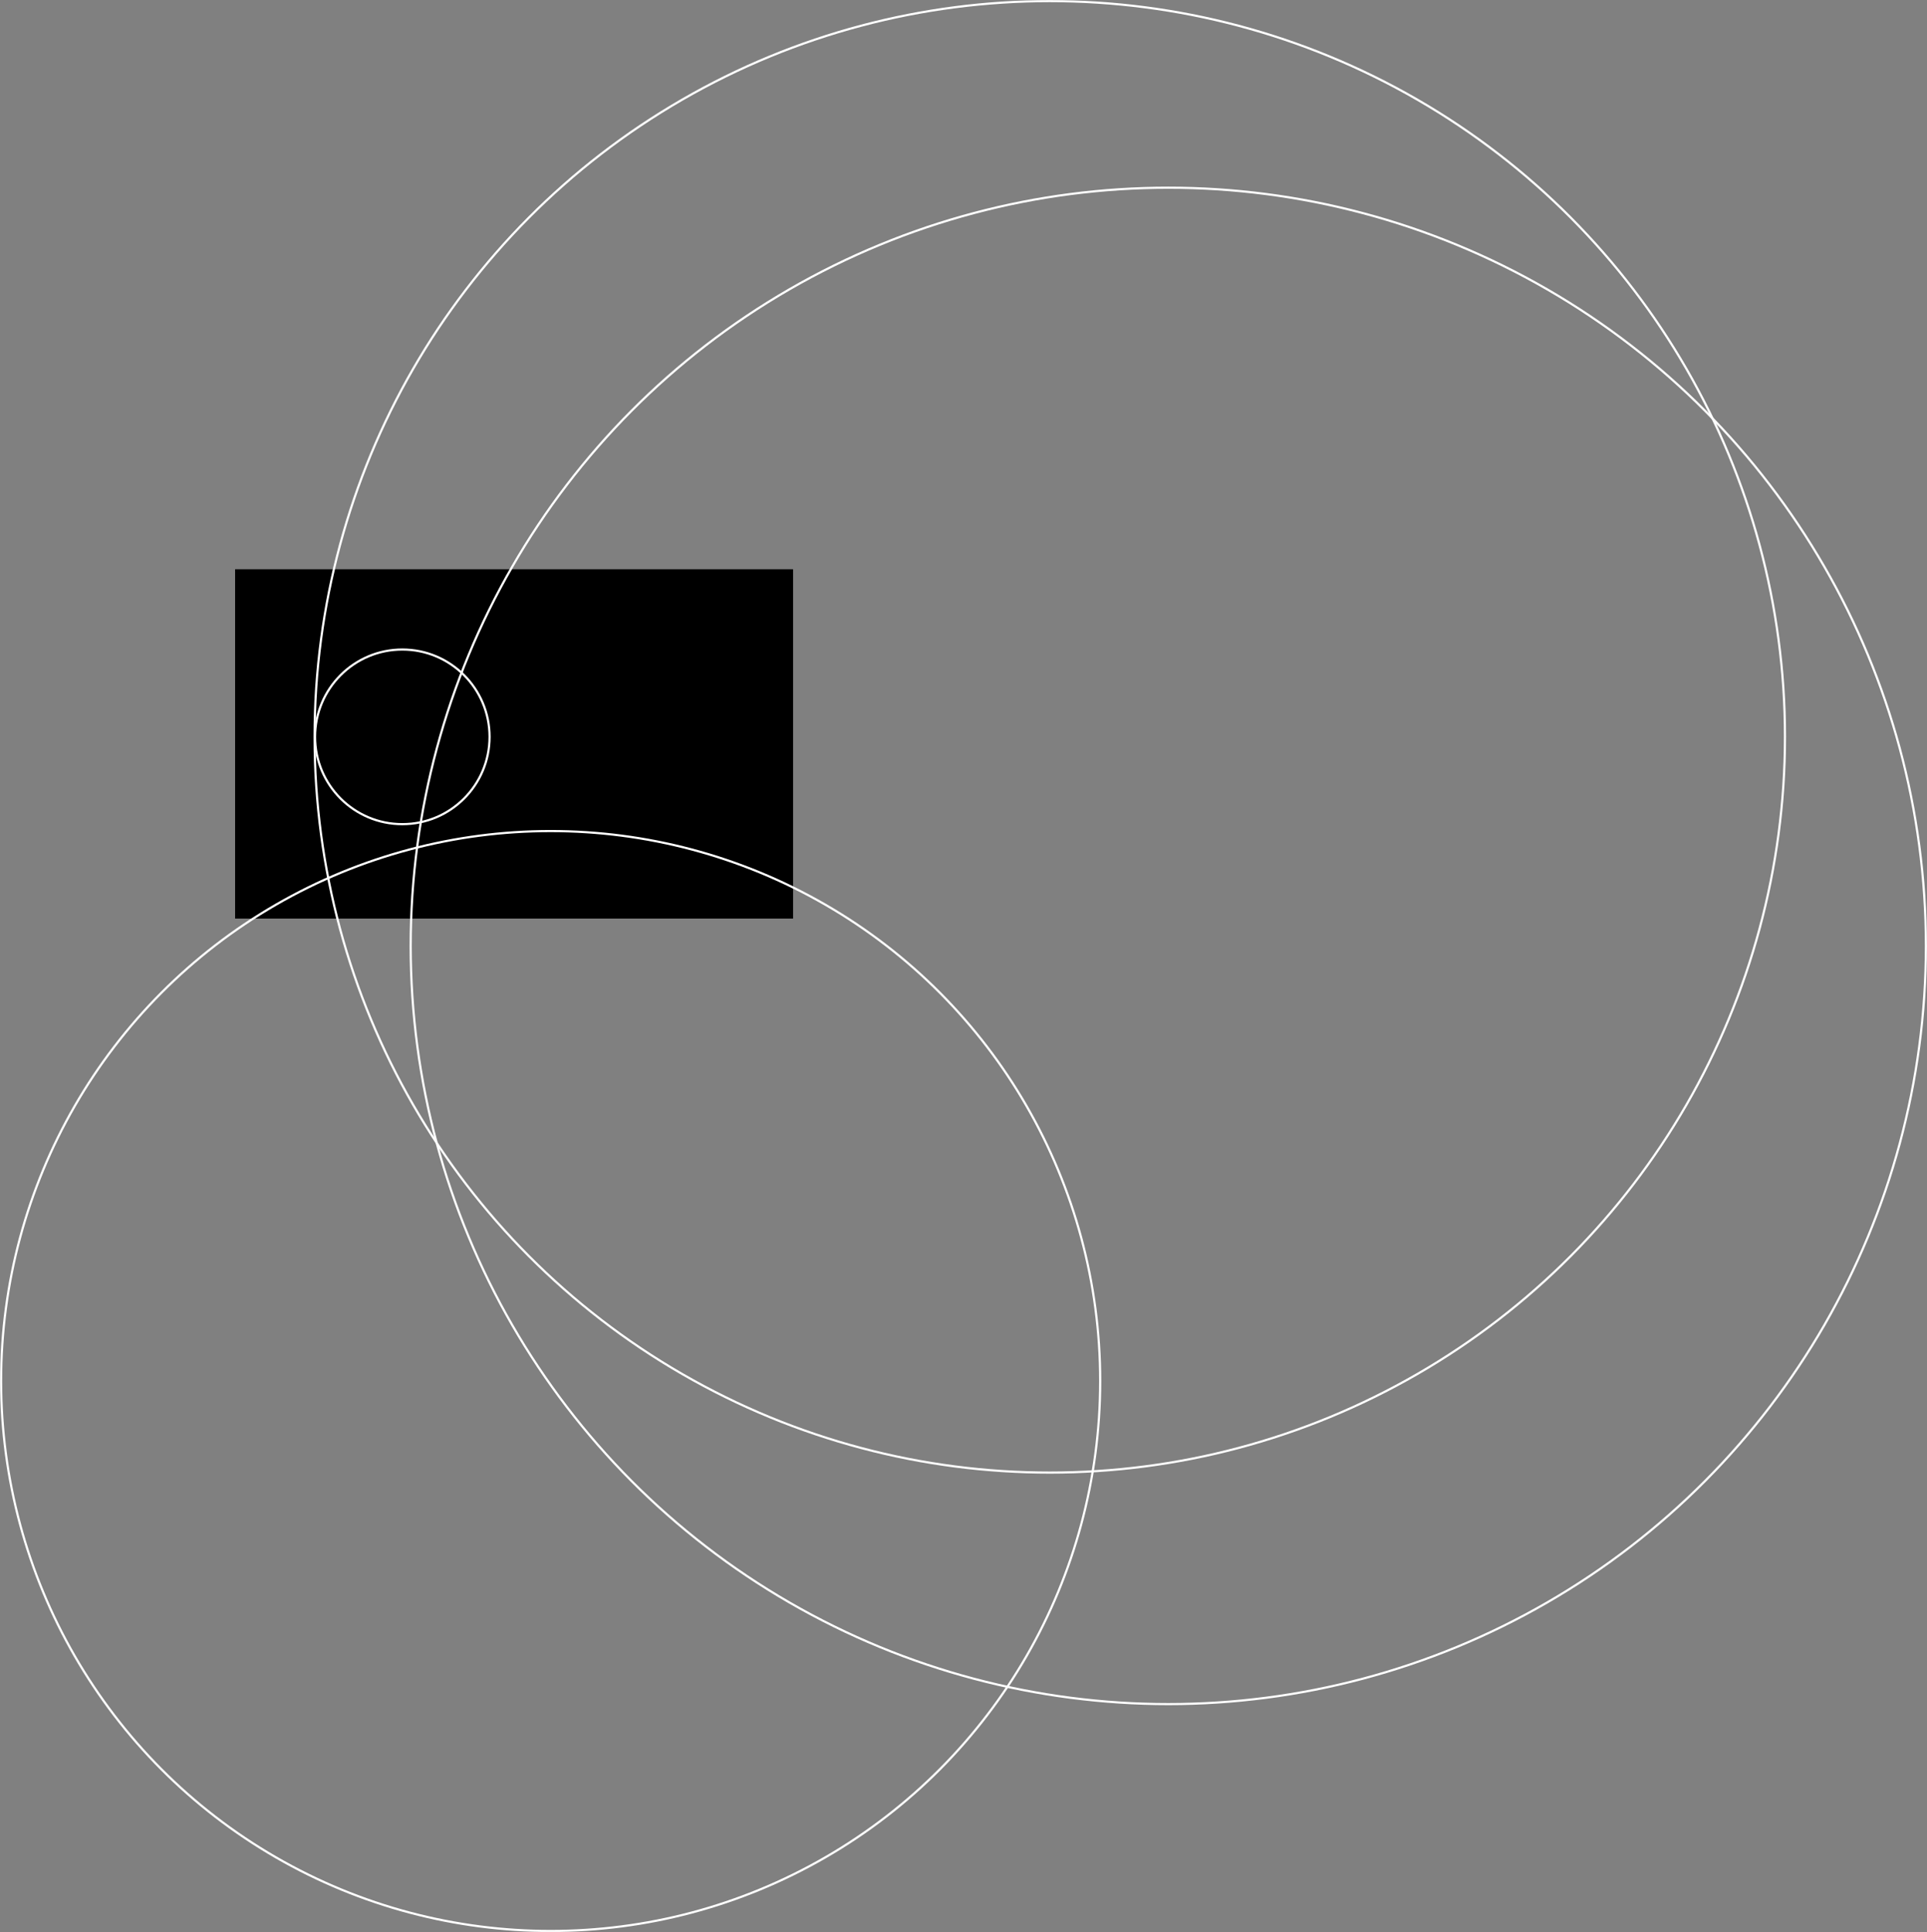 <svg xmlns="http://www.w3.org/2000/svg" xmlns:xlink="http://www.w3.org/1999/xlink" height="4446.966" width="4434.368">
  <rect width="100%" height="100%" fill="#808080" stroke="none"/>
  <defs>
    <rect id="rect-1" opacity="1" x="543.001" y="1312.228" width="1280" height="800"/>
    <mask id="mask-2" maskUnits="userSpaceOnUse" maskContentUnits="userSpaceOnUse">
      <rect opacity="1" x="0" y="0" width="4434.368" height="4446.966" fill="Black"/>
      <use xlink:href="#rect-1" fill="White"/>
    </mask>
    <rect id="rect-3" opacity="1" x="543.001" y="1312.228" width="1280" height="800"/>
    <mask id="mask-4" maskUnits="userSpaceOnUse" maskContentUnits="userSpaceOnUse" x="0" y="0">
      <rect opacity="1" x="0" y="0" width="4434.368" height="4446.966" fill="white"/>
      <use xlink:href="#rect-3" fill="black"/>
    </mask>
    <rect id="rect-9" opacity="1" x="723.001" y="1496.228" width="404.415" height="526.491"/>
    <mask id="mask-10" maskUnits="userSpaceOnUse" maskContentUnits="userSpaceOnUse">
      <rect opacity="1" x="0" y="0" width="4434.368" height="4446.966" fill="Black"/>
      <use xlink:href="#rect-9" fill="White"/>
    </mask>
    <path id="path-11" opacity="1" fill-rule="evenodd" d="M1060.56 1552.523C1025.132 1519.411 977.526 1499.228 925.175 1499.228C820.948 1499.228 735.541 1579.329 727.633 1681.19C727.159 1686.393 727.001 1691.596 727.001 1696.8C727.001 1702.003 727.159 1707.207 727.633 1712.41C728.582 1816.163 739.021 1917.709 758.317 2016.101C823.004 1987.561 890.538 1964.224 960.287 1946.879C962.817 1927.642 965.664 1908.563 968.669 1889.642C1057.239 1869.932 1123.508 1791.092 1123.508 1696.8C1123.508 1639.878 1099.309 1588.632 1060.56 1552.523L1060.56 1552.523Z"/>
  </defs>
  <g opacity="1">
    <g opacity="1"/>
    <g mask="url(#mask-2)">
      <g opacity="1">
        <use xlink:href="#rect-3" fill="rgb(0,0,0)" fill-opacity="1"/>
        <use xlink:href="#rect-3" fill-opacity="0" stroke="rgb(0,0,0)" stroke-opacity="1" stroke-width="4" stroke-linecap="butt" stroke-linejoin="miter" mask="url(#mask-4)"/>
      </g>
      <g opacity="1">
        <g opacity="1">
          <ellipse fill-opacity="0" stroke="rgb(255,255,255)" stroke-opacity="1" stroke-width="5" stroke-linecap="butt" stroke-linejoin="miter" opacity="1" rx="1264.618" ry="1265.833" cx="1267.118" cy="3178.632"/>
        </g>
        <g opacity="1">
          <ellipse fill-opacity="0" stroke="rgb(255,255,255)" stroke-opacity="1" stroke-width="5" stroke-linecap="butt" stroke-linejoin="miter" opacity="1" rx="1743.417" ry="1745.092" cx="2688.451" cy="2177.129"/>
        </g>
        <g opacity="1">
          <ellipse fill-opacity="0" stroke="rgb(255,255,255)" stroke-opacity="1" stroke-width="5" stroke-linecap="butt" stroke-linejoin="miter" opacity="1" rx="1691.819" ry="1693.445" cx="2415.722" cy="1695.945"/>
        </g>
        <g opacity="1">
          <ellipse fill-opacity="0" stroke="rgb(255,255,255)" stroke-opacity="1" stroke-width="5" stroke-linecap="butt" stroke-linejoin="miter" opacity="1" rx="200.781" ry="200.974" cx="925.806" cy="1695.945"/>
        </g>
      </g>
      <g opacity="0">
        <g/>
        <g mask="url(#mask-10)">
          <g opacity="1">
            <g opacity="1">
              <use xlink:href="#path-11" fill="rgb(255,255,255)" fill-opacity="1"/>
              <use xlink:href="#path-11" fill-opacity="0" stroke="rgb(255,255,255)" stroke-opacity="1" stroke-width="5" stroke-linecap="butt" stroke-linejoin="miter"/>
            </g>
          </g>
        </g>
      </g>
    </g>
  </g>
</svg>